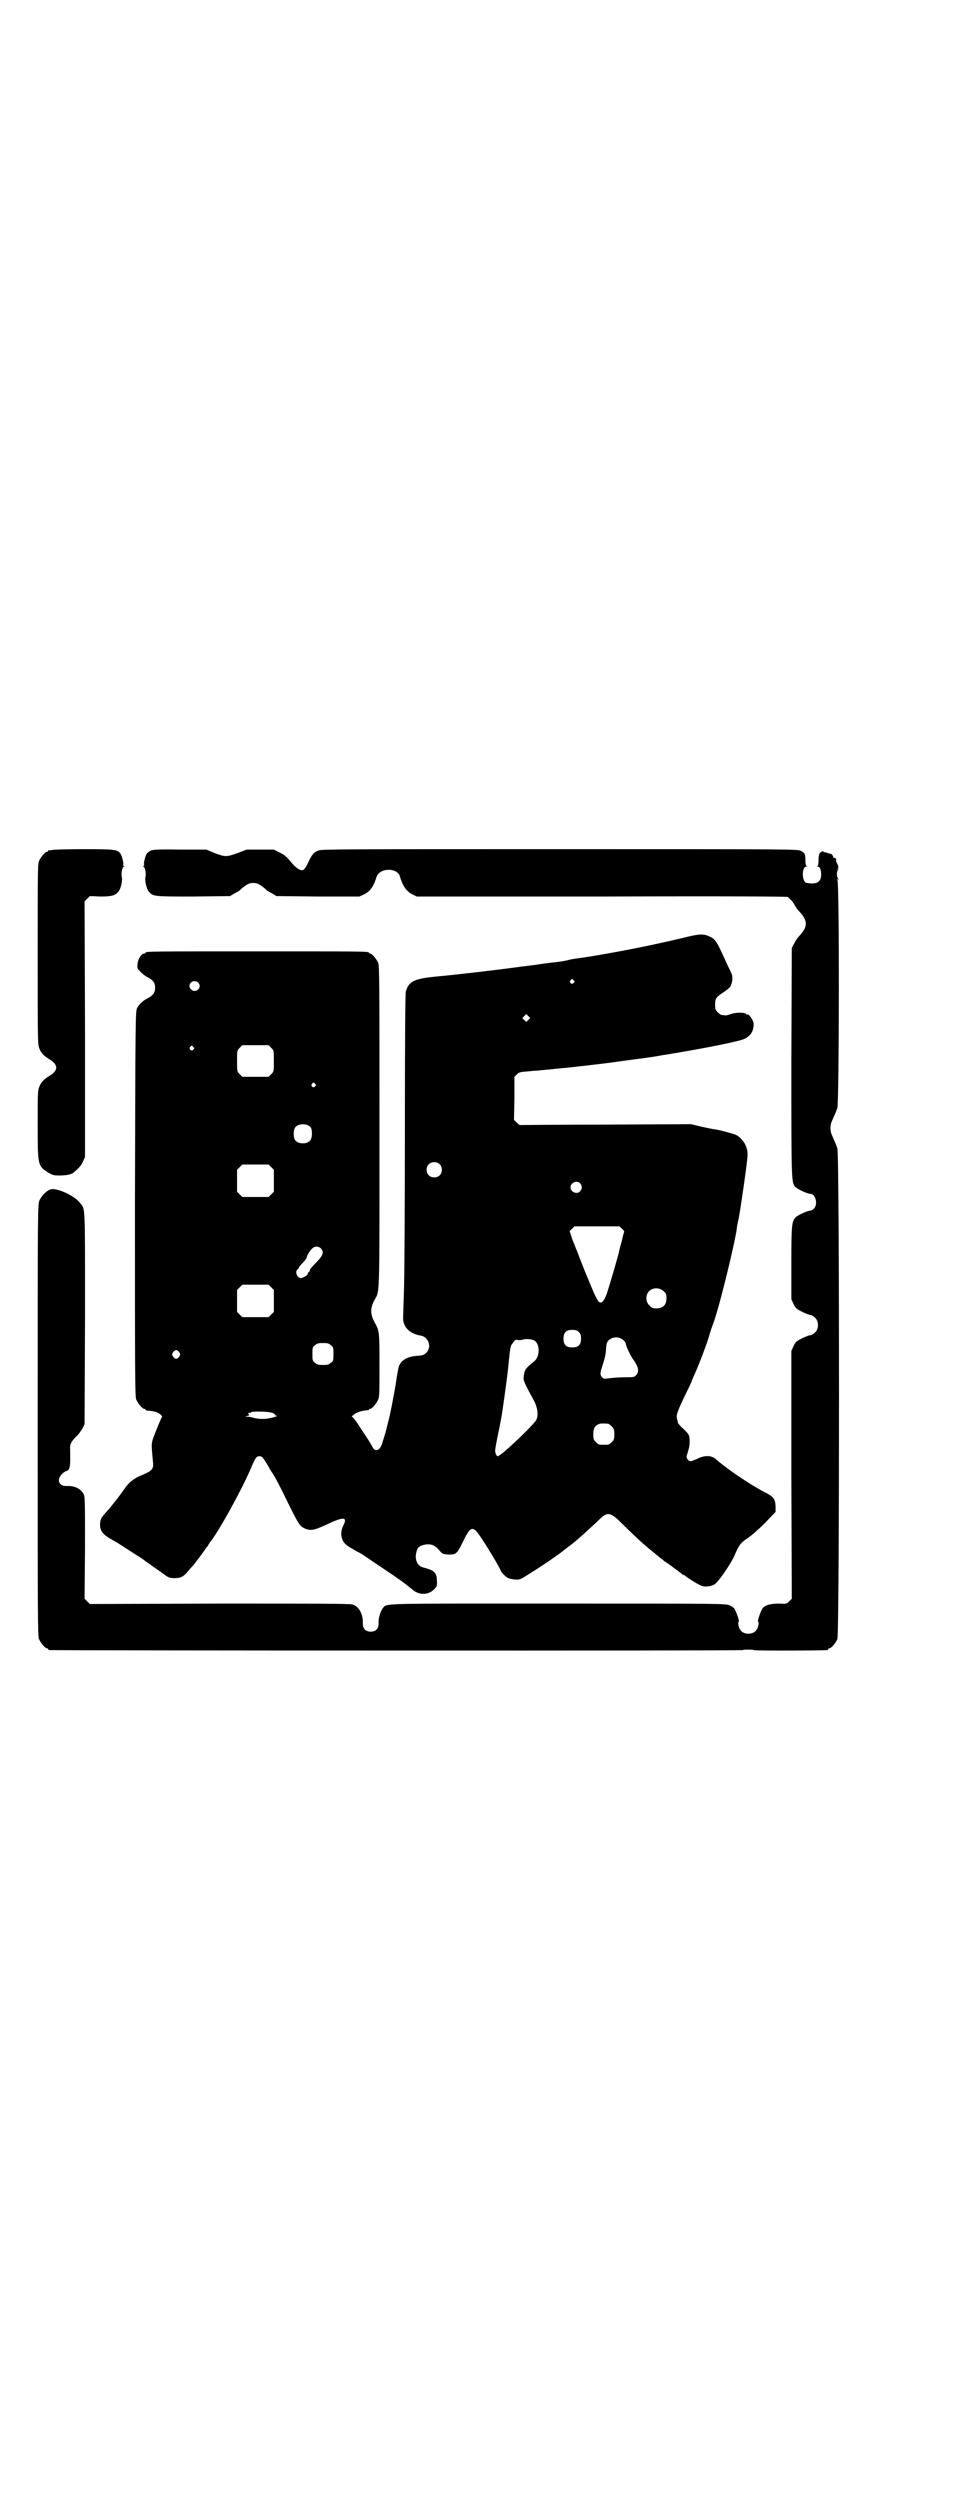 <?xml version="1.0" standalone="no"?>
<!DOCTYPE svg PUBLIC "-//W3C//DTD SVG 20010904//EN"
 "http://www.w3.org/TR/2001/REC-SVG-20010904/DTD/svg10.dtd">
<svg version="1.0" xmlns="http://www.w3.org/2000/svg"
 width="1100pt" height="2850pt" viewBox="0 0 1100 2850"
 preserveAspectRatio="xMidYMid meet">
<g transform="translate(0,2850) scale(0.5,-0.5)"
fill="#000000" stroke="none">
<path d="M118 3762 c-3 -1 -6 -1 -7 0 0 0 -1 0 -1 -2 0 -1 -1 -2 -3 -2 -4 0
-14 -12 -18 -21 -3 -7 -3 -30 -3 -213 0 -198 0 -206 4 -215 4 -10 10 -16 21
-23 23 -13 23 -27 0 -40 -11 -7 -17 -13 -21 -23 -4 -9 -4 -15 -4 -87 0 -94 0
-94 25 -110 9 -5 11 -6 25 -6 14 0 26 2 31 6 12 10 18 16 22 25 l5 11 0 291
-1 292 6 6 6 6 24 -1 c26 0 34 2 42 12 5 7 9 25 7 33 -2 7 1 21 4 23 3 2 3 2
0 2 -1 0 -2 1 -1 2 2 3 -3 23 -7 27 -7 8 -12 9 -83 9 -38 0 -70 -1 -73 -2z"/>
<path d="M345 3761 c-3 -1 -7 -4 -9 -6 -4 -4 -9 -24 -7 -27 1 -1 0 -2 -1 -2
-3 0 -3 0 0 -2 3 -2 6 -16 4 -23 -2 -8 2 -26 7 -33 10 -12 10 -12 102 -12 l84
1 10 6 c6 3 13 7 15 10 12 10 18 14 28 14 10 0 16 -4 28 -14 2 -3 9 -7 15 -10
l10 -6 95 -1 94 0 11 5 c13 6 22 18 28 39 7 22 48 23 54 1 5 -19 15 -34 28
-40 l10 -5 422 0 c304 1 423 0 425 -1 1 -1 4 -4 6 -6 3 -2 7 -8 10 -13 2 -5 7
-11 10 -14 20 -21 20 -35 0 -56 -3 -3 -8 -10 -11 -16 l-6 -11 -1 -261 c0 -281
0 -274 10 -285 6 -5 27 -15 34 -15 11 0 17 -23 8 -33 -3 -3 -6 -5 -8 -5 -7 0
-28 -10 -34 -15 -9 -10 -10 -16 -10 -105 l0 -82 5 -11 c5 -10 6 -11 20 -18 8
-4 16 -7 19 -7 2 0 7 -3 10 -6 9 -8 9 -26 0 -34 -3 -3 -8 -6 -10 -6 -3 0 -11
-3 -19 -7 -14 -7 -15 -8 -20 -18 l-5 -11 0 -282 1 -283 -6 -6 c-6 -6 -7 -6
-23 -5 -18 0 -31 -3 -37 -10 -4 -4 -13 -30 -11 -31 3 -2 0 -16 -5 -21 -8 -9
-26 -9 -34 0 -5 5 -8 19 -5 21 2 1 -7 26 -11 31 -1 1 -6 4 -10 6 -8 4 -25 4
-391 4 -411 0 -390 1 -400 -10 -5 -6 -11 -23 -10 -35 0 -12 -6 -19 -18 -19
-12 0 -18 7 -18 19 1 21 -9 39 -24 43 -5 2 -102 2 -303 2 l-296 -1 -6 6 -6 6
1 117 c0 113 0 117 -4 123 -7 12 -21 18 -39 17 -17 0 -22 14 -10 27 3 3 8 7
10 7 9 2 10 11 9 50 -1 11 3 18 14 29 5 4 11 13 14 18 l5 10 1 241 c0 263 1
248 -11 263 -12 16 -48 33 -65 32 -10 -2 -22 -13 -28 -26 -4 -9 -4 -22 -4
-501 0 -445 0 -492 3 -499 4 -9 14 -21 18 -21 2 0 3 -1 3 -2 0 -1 1 -2 3 -2 5
-1 1583 -2 1583 0 0 1 5 1 12 1 7 0 12 0 12 -1 0 -2 162 -1 168 0 1 0 2 1 2 2
0 1 1 2 3 2 4 0 14 12 18 21 5 11 5 1106 0 1119 -3 9 -5 13 -12 29 -5 10 -5
24 0 34 7 16 9 20 12 29 4 12 5 515 0 520 -2 2 -1 2 1 1 2 -1 3 -1 1 1 -4 4
-4 18 0 22 2 2 1 2 -1 1 -3 -2 -3 -1 0 1 2 3 2 5 -2 12 -2 4 -3 7 -2 7 1 -1 1
0 0 3 -2 2 -3 3 -4 2 0 -2 -2 0 -3 4 -2 4 -4 6 -4 5 -1 0 -4 1 -8 2 -4 2 -7 2
-8 2 0 -1 -1 -1 -1 0 0 4 -6 2 -9 -2 -2 -2 -3 -9 -3 -16 0 -8 -1 -13 -2 -14
-2 0 -2 -1 0 -1 5 0 8 -6 8 -18 0 -17 -10 -23 -33 -19 -11 1 -12 37 -1 37 2 0
2 1 1 1 -2 1 -3 6 -3 13 0 15 -1 17 -10 22 -8 4 -16 4 -551 4 -485 0 -544 0
-550 -3 -11 -4 -15 -9 -24 -28 -5 -11 -9 -16 -12 -17 -7 -1 -17 6 -28 20 -9
11 -14 15 -24 20 l-14 7 -31 0 -31 0 -21 -8 c-25 -9 -28 -9 -52 0 l-19 8 -60
0 c-47 1 -61 0 -66 -2z"/>
<path d="M1568 3564 c-49 -12 -114 -26 -182 -38 -45 -8 -42 -7 -61 -10 -9 -1
-22 -3 -29 -5 -7 -2 -21 -4 -31 -5 -27 -3 -31 -4 -38 -5 -3 -1 -10 -1 -15 -2
-5 -1 -19 -2 -31 -4 -36 -5 -137 -17 -181 -21 -55 -5 -67 -11 -74 -35 -1 -6
-2 -99 -2 -315 0 -169 -1 -332 -2 -363 -1 -31 -2 -60 -2 -65 -1 -21 15 -37 40
-41 18 -3 26 -26 13 -39 -5 -5 -8 -6 -18 -7 -25 -1 -40 -10 -45 -25 -1 -4 -4
-19 -6 -34 -4 -26 -15 -83 -19 -95 0 -1 -1 -5 -2 -8 -1 -6 -4 -16 -10 -35 -5
-19 -16 -24 -23 -11 -2 4 -6 11 -10 17 -4 6 -13 20 -21 32 -7 11 -14 20 -16
20 -1 0 2 3 6 6 7 5 18 8 31 9 1 0 2 0 2 1 0 1 1 2 3 2 4 0 14 12 18 21 3 6 3
18 3 79 0 78 0 77 -12 99 -9 17 -9 31 0 48 13 24 12 -8 12 395 0 331 0 368 -3
375 -4 9 -14 21 -18 21 -2 0 -3 1 -3 2 0 3 -16 3 -255 3 -239 0 -255 0 -255
-3 0 -1 -1 -2 -3 -2 -6 0 -14 -12 -15 -23 -1 -11 -1 -11 7 -19 4 -4 10 -9 14
-11 14 -7 19 -13 19 -25 0 -12 -5 -18 -19 -25 -8 -4 -18 -13 -22 -21 -4 -7 -4
-28 -5 -446 0 -397 0 -440 3 -447 4 -9 14 -21 18 -21 2 0 3 -1 3 -2 0 -1 1 -1
3 -2 15 -1 24 -3 30 -8 4 -3 6 -6 5 -6 -1 -1 -7 -14 -13 -30 -13 -32 -12 -27
-8 -72 2 -17 -1 -21 -25 -31 -18 -7 -30 -17 -39 -30 -7 -11 -30 -40 -36 -47
-16 -18 -19 -21 -20 -29 -3 -19 4 -29 26 -41 7 -4 14 -8 17 -10 6 -4 23 -15
42 -27 8 -5 16 -10 17 -12 2 -1 9 -6 16 -11 7 -5 17 -12 23 -16 14 -11 17 -12
29 -12 14 0 21 4 32 18 4 5 8 9 9 10 2 2 21 27 25 33 2 3 5 7 6 9 2 1 4 4 5 7
2 2 3 5 4 6 16 18 70 115 92 166 11 26 13 29 20 29 5 0 7 -2 11 -8 8 -13 11
-17 12 -20 1 -2 3 -5 5 -8 7 -9 22 -39 39 -74 22 -44 25 -49 35 -54 14 -7 23
-5 51 8 40 19 49 18 38 -3 -7 -15 -5 -31 5 -41 4 -4 7 -6 28 -18 5 -2 11 -6
14 -8 3 -2 19 -13 37 -25 45 -30 56 -38 74 -53 16 -14 39 -13 52 3 4 4 5 7 4
18 0 17 -6 23 -30 29 -14 3 -21 17 -17 34 2 11 7 16 18 18 13 3 24 0 33 -11 8
-9 9 -10 19 -11 21 -1 23 1 36 28 19 39 23 40 46 4 6 -9 13 -20 15 -24 7 -10
25 -42 25 -43 0 -4 11 -15 16 -18 4 -2 11 -4 17 -4 11 -1 13 0 30 11 31 19 75
49 86 59 2 1 5 4 8 6 12 8 45 38 66 58 22 22 27 21 58 -10 12 -12 26 -25 30
-29 14 -13 28 -25 37 -32 5 -4 12 -10 17 -14 4 -3 9 -7 10 -8 2 -1 11 -7 20
-14 10 -7 18 -14 19 -14 0 -1 1 -2 2 -2 1 0 3 -1 5 -2 5 -5 31 -21 37 -23 8
-4 23 -2 31 3 8 5 36 45 45 65 11 26 15 30 30 40 9 6 25 20 40 35 l24 25 0 13
c-1 17 -5 22 -25 32 -33 17 -86 53 -111 75 -10 9 -25 10 -43 1 -16 -7 -17 -7
-22 -1 -3 5 -3 5 1 17 3 10 4 16 4 26 -1 13 -1 13 -14 26 -7 6 -13 13 -13 15
0 1 -1 5 -2 8 -2 9 0 15 18 53 8 16 15 31 15 31 0 1 2 6 5 13 9 19 27 65 35
91 3 11 7 22 8 25 12 28 47 170 55 217 0 3 2 16 5 28 5 27 20 131 20 143 1 19
-10 38 -27 47 -6 2 -33 10 -46 12 -3 0 -17 3 -31 6 l-25 6 -195 -1 c-107 0
-195 -1 -196 -1 0 0 -3 2 -7 6 l-6 6 1 49 0 49 6 6 c4 4 7 5 21 6 9 1 20 2 25
2 5 1 23 2 40 4 17 2 35 3 39 4 4 0 17 2 28 3 17 2 61 7 87 11 44 6 69 9 79
11 7 1 15 3 18 3 92 15 172 31 183 37 14 7 20 18 20 34 0 7 -11 23 -14 21 -1
-1 -2 0 -3 1 -2 4 -23 4 -32 1 -6 -2 -12 -4 -15 -4 -3 0 -7 1 -9 1 -2 0 -6 3
-9 6 -5 5 -6 7 -6 17 0 15 2 17 18 28 8 5 15 11 17 14 5 10 6 24 2 30 -1 3 -5
11 -8 17 -25 56 -28 61 -42 67 -13 6 -22 6 -51 -1z m-259 -99 c3 -3 3 -3 0 -6
-4 -5 -11 1 -7 6 4 4 4 4 7 0z m-857 -5 c5 -5 5 -11 0 -16 -10 -10 -27 5 -16
16 4 4 12 4 16 0z m754 -85 l-5 -5 -4 4 -5 5 4 4 5 5 4 -4 5 -5 -4 -4z m-587
-64 c6 -6 6 -6 6 -30 0 -24 0 -24 -6 -30 l-6 -6 -30 0 -30 0 -6 6 c-6 6 -6 6
-6 30 0 24 0 24 6 30 l6 6 30 0 30 0 6 -6z m-178 2 c3 -3 3 -3 0 -6 -4 -5 -11
1 -7 6 4 4 4 4 7 0z m278 -84 c3 -3 3 -3 0 -6 -4 -5 -11 1 -7 6 4 4 4 4 7 0z
m-10 -99 c4 -6 4 -24 -1 -30 -7 -9 -27 -9 -34 0 -5 6 -5 24 0 30 7 9 27 9 35
0z m294 -84 c7 -6 7 -19 1 -25 -6 -7 -19 -7 -25 -1 -7 6 -7 19 -1 25 6 7 19 7
25 1z m-384 -7 l6 -6 0 -25 0 -25 -6 -6 -6 -6 -30 0 -30 0 -6 6 -6 6 0 25 0
25 6 6 6 6 30 0 30 0 6 -6z m705 -37 c5 -6 5 -12 0 -18 -7 -8 -22 -2 -22 9 0
11 15 17 22 9z m96 -104 c4 -3 5 -6 4 -8 -1 -2 -2 -7 -3 -11 -1 -4 -2 -8 -2
-9 -3 -9 -5 -18 -6 -22 -1 -8 -23 -82 -28 -97 -9 -24 -16 -27 -24 -10 -4 7 -6
12 -18 41 -5 11 -20 49 -27 68 -3 6 -5 13 -6 15 -1 2 -4 9 -6 16 l-4 12 6 6 5
5 51 0 52 0 6 -6z m-688 -44 c8 -8 6 -16 -11 -33 -8 -8 -15 -16 -14 -17 0 -1
0 -3 -2 -4 -2 -1 -3 -4 -3 -5 0 -3 -12 -9 -16 -9 -9 2 -13 15 -7 20 2 1 3 3 3
4 0 1 4 6 9 11 5 5 9 11 9 12 0 4 8 17 13 21 5 5 14 5 19 0z m-113 -89 l6 -6
0 -25 0 -25 -6 -6 -6 -6 -30 0 -30 0 -6 6 -6 6 0 25 0 25 6 6 6 6 30 0 30 0 6
-6z m896 -9 c5 -5 6 -7 6 -16 0 -15 -8 -23 -23 -23 -9 0 -11 1 -16 7 -9 8 -9
23 -1 32 9 9 24 9 34 0z m-194 -93 c4 -4 5 -7 5 -15 0 -14 -6 -20 -20 -20 -14
0 -20 6 -20 20 0 14 6 20 20 20 8 0 11 -1 15 -5z m101 -18 c4 -3 6 -7 6 -8 0
-5 11 -28 16 -35 13 -17 16 -30 7 -38 -4 -4 -6 -4 -24 -4 -10 0 -26 -1 -34 -2
-15 -2 -15 -2 -19 2 -5 6 -5 9 2 30 4 12 7 25 7 34 1 13 2 16 6 20 9 9 24 9
33 1z m-203 -1 c13 -7 14 -35 1 -47 -22 -18 -23 -19 -25 -38 -1 -6 3 -15 25
-55 7 -15 9 -31 4 -41 -7 -13 -81 -83 -88 -83 -3 0 -6 7 -6 13 0 3 3 20 7 39
6 29 8 39 12 68 2 13 9 65 10 75 6 58 5 55 12 64 4 6 5 7 11 6 4 -1 9 0 12 1
5 2 19 1 25 -2z m-464 -11 c6 -4 6 -6 6 -20 0 -14 0 -16 -6 -20 -4 -4 -7 -5
-18 -5 -11 0 -14 1 -18 5 -6 4 -6 6 -6 20 0 14 0 16 6 20 4 4 7 5 18 5 11 0
14 -1 18 -5z m-346 -16 c3 -5 3 -5 0 -10 -2 -3 -5 -5 -7 -5 -2 0 -5 2 -7 5 -3
5 -3 5 0 10 2 3 5 5 7 5 2 0 5 -2 7 -5z m212 -138 c4 -1 7 -4 7 -5 0 -1 2 -2
4 -2 3 0 -4 -3 -20 -6 -10 -2 -26 -1 -35 2 -3 1 -8 2 -12 2 l-6 0 6 2 c4 1 5
2 3 3 -1 1 -2 2 -1 3 1 1 2 2 3 1 1 -1 2 0 3 1 2 3 40 2 48 -1z m767 -25 c1 0
5 -3 8 -6 5 -5 6 -7 6 -18 0 -11 -1 -13 -6 -18 -6 -6 -7 -6 -18 -6 -11 0 -12
0 -18 6 -5 5 -6 7 -6 17 0 14 3 20 12 24 5 2 8 2 22 1z"/>
</g>
</svg>
